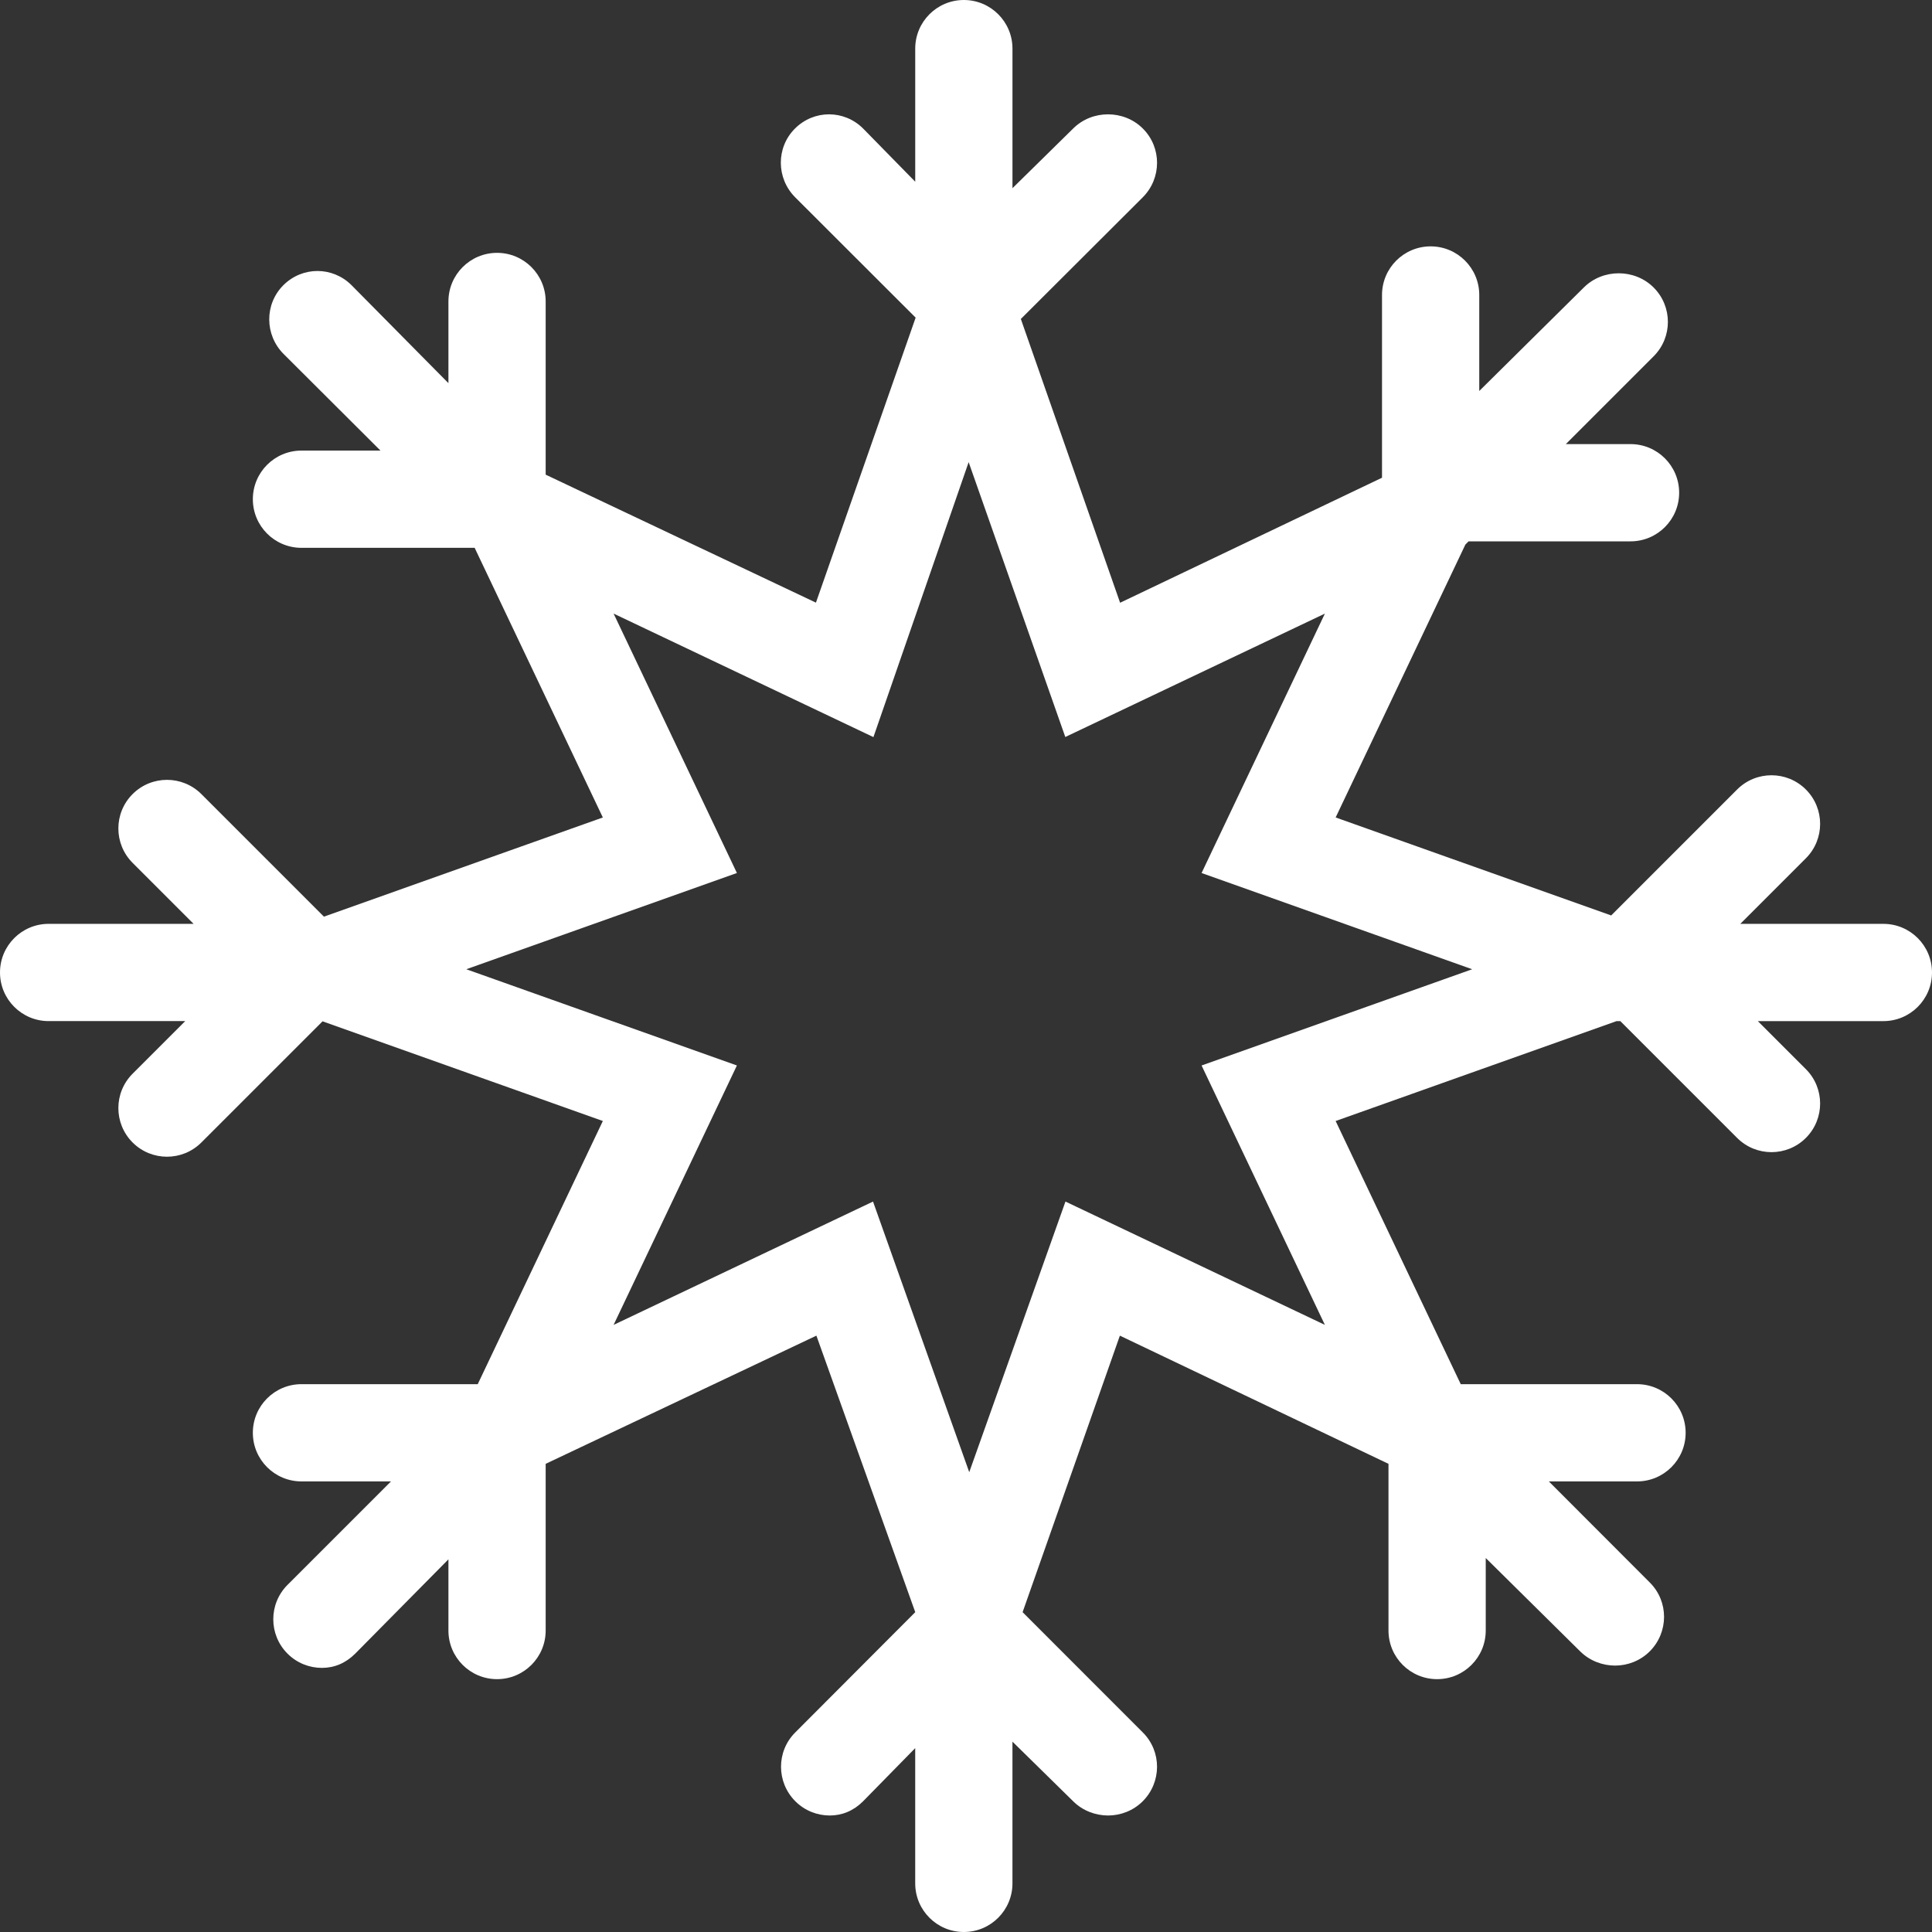 <?xml version="1.0" encoding="iso-8859-1"?>
<!-- Uploaded to: SVG Repo, www.svgrepo.com, Generator: SVG Repo Mixer Tools -->
<!DOCTYPE svg PUBLIC "-//W3C//DTD SVG 1.1//EN" "http://www.w3.org/Graphics/SVG/1.1/DTD/svg11.dtd">
<svg fill="#ffffff" height="800px" width="800px" version="1.1" id="Capa_1"
	xmlns="http://www.w3.org/2000/svg" xmlns:xlink="http://www.w3.org/1999/xlink"
	viewBox="0 0 298 298" xml:space="preserve">
<rect x="0" y="0" width="298" height="298" fill="#333333" stroke="none"/>
<g>
	<path d="M290.5,142.5h-22.069l10.116-10.116c2.93-2.929,2.93-7.678,0.001-10.607c-2.93-2.929-7.679-2.93-10.606-0.001
		l-19.428,19.427l-42.498-15.113l20.012-42.096l0.494-0.494H251.5c4.143,0,7.5-3.357,7.5-7.5s-3.357-7.5-7.5-7.5h-9.979
		l13.545-13.545c2.929-2.93,2.929-7.678,0-10.607c-2.93-2.928-7.844-2.928-10.774,0l-16.125,15.959V45.5c0-4.143-3.357-7.5-7.5-7.5
		c-4.143,0-7.5,3.357-7.5,7.5v28.188l-40.399,19.283L157.459,49.2l18.803-18.763c2.929-2.929,2.95-7.678,0.02-10.606
		c-2.928-2.928-7.833-2.929-10.762,0.001l-9.352,9.196V7.5c0-4.143-3.357-7.5-7.5-7.5c-4.143,0-7.5,3.357-7.5,7.5v20.528
		l-8.03-8.196c-2.93-2.929-7.595-2.93-10.523-0.001c-2.93,2.929-2.888,7.678,0.041,10.606l18.577,18.557l-15.379,43.96
		L84.167,73.213V46.5c0-4.143-3.357-7.5-7.5-7.5s-7.5,3.357-7.5,7.5v12.6L54.228,43.994c-2.93-2.928-7.594-2.928-10.524,0
		c-2.929,2.93-2.887,7.678,0.042,10.608L58.686,69.5H46.5c-4.143,0-7.5,3.357-7.5,7.5s3.357,7.5,7.5,7.5h26.713l19.771,41.59
		l-43.019,15.299L31.06,122.483c-2.93-2.928-7.678-2.928-10.607,0c-2.929,2.93-2.929,7.678,0,10.607l9.409,9.409H7.5
		c-4.143,0-7.5,3.357-7.5,7.5s3.357,7.5,7.5,7.5h21.069l-8.116,8.116c-2.929,2.93-2.929,7.678,0,10.607
		c1.465,1.464,3.385,2.196,5.304,2.196c1.919,0,3.839-0.732,5.304-2.196l18.69-18.689l43.234,15.375L73.688,213.5H46.5
		c-4.143,0-7.5,3.357-7.5,7.5s3.357,7.5,7.5,7.5h13.807l-15.959,15.959c-2.929,2.93-2.929,7.678,0,10.607
		c1.465,1.464,3.385,2.196,5.304,2.196c1.919,0,3.672-0.732,5.137-2.196l14.378-14.545V251.5c0,4.143,3.357,7.5,7.5,7.5
		s7.5-3.357,7.5-7.5v-25.713l41.758-19.771l15.248,42.651l-18.519,18.561c-2.929,2.929-2.908,7.678,0.022,10.607
		c1.464,1.464,3.394,2.196,5.313,2.196s3.678-0.733,5.142-2.197l8.035-8.196V290.5c0,4.143,3.357,7.5,7.5,7.5
		c4.143,0,7.5-3.357,7.5-7.5v-21.862l9.363,9.196c1.465,1.465,3.467,2.197,5.387,2.197c1.919,0,3.881-0.733,5.344-2.196
		c2.93-2.929,2.951-7.678,0.022-10.607l-18.55-18.561l15.004-42.651l41.431,19.771V251.5c0,4.143,3.357,7.5,7.5,7.5
		c4.143,0,7.5-3.357,7.5-7.5v-11.186l14.565,14.398c1.465,1.464,3.468,2.196,5.387,2.196c1.919,0,3.881-0.732,5.345-2.196
		c2.929-2.93,2.95-7.678,0.021-10.607L238.9,228.5h13.6c4.143,0,7.5-3.357,7.5-7.5s-3.357-7.5-7.5-7.5h-27.189l-19.296-40.591
		l43.332-15.409h0.576l18.018,18.017c1.464,1.464,3.384,2.196,5.303,2.196c1.919,0,3.839-0.732,5.304-2.197
		c2.929-2.929,2.929-7.678-0.001-10.606l-7.409-7.409H290.5c4.143,0,7.5-3.357,7.5-7.5S294.643,142.5,290.5,142.5z M204.356,204.356
		l-40.015-19.022L149.5,227.076l-14.842-41.742l-19.006,9.035l-21.009,9.987l19.02-40.014L71.924,149.5l41.74-14.844l-19.02-40.013
		l40.077,19.051l14.688-42.411l14.907,42.394l40.041-19.033l-19.021,40.013l41.74,14.844l-41.74,14.843L204.356,204.356z"/>
</g>
</svg>